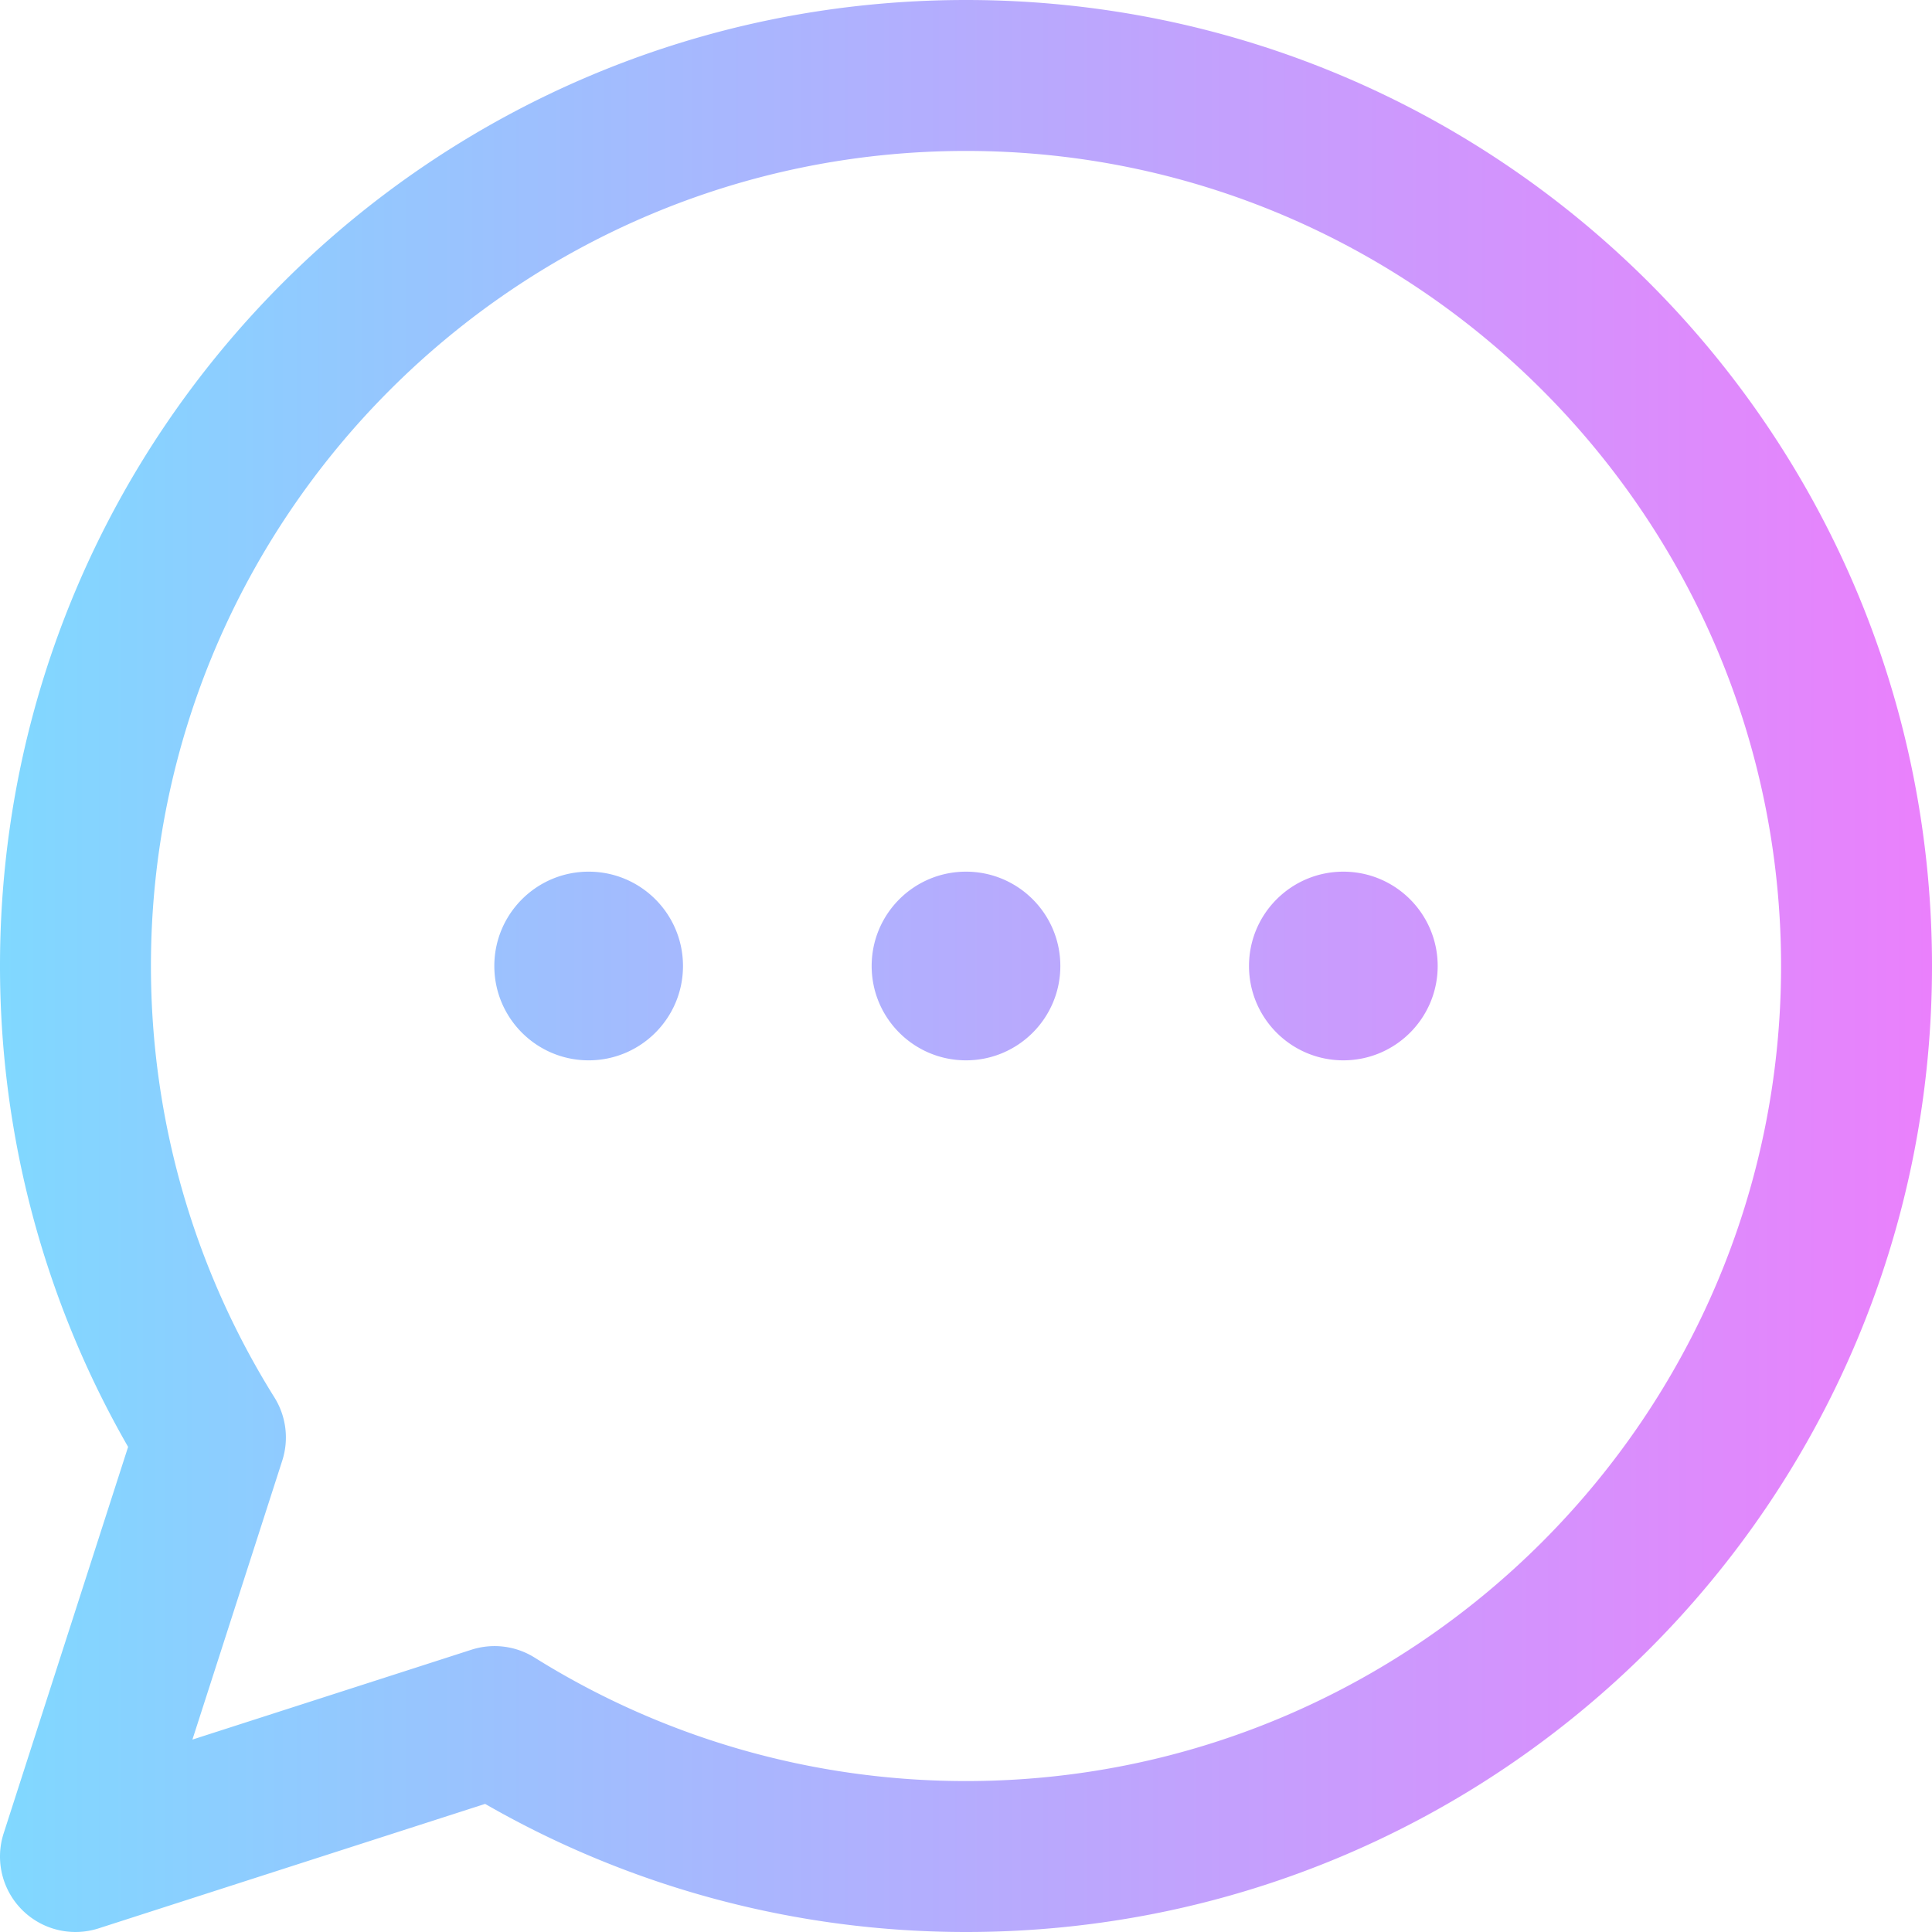 <svg height="512pt" viewBox="0 0 512 512" width="512pt" xmlns="http://www.w3.org/2000/svg"><linearGradient id="a" gradientUnits="userSpaceOnUse" x2="512" y1="256" y2="256"><stop offset="0" stop-color="#80d8ff"/><stop offset="1" stop-color="#ea80fc"/></linearGradient><path d="M256 0C114.516 0 0 114.496 0 256c0 44.902 11.71 88.758 33.95 127.438L.964 485.868a19.999 19.999 0 0 0 25.168 25.167l102.43-32.984C167.243 500.289 211.097 512 256 512c141.484 0 256-114.496 256-256C512 114.516 397.504 0 256 0zm0 472c-40.559 0-80.094-11.316-114.332-32.727a20.013 20.013 0 0 0-16.734-2.078l-73.942 23.813 23.813-73.942a20.015 20.015 0 0 0-2.082-16.734C51.316 336.094 40 296.559 40 256c0-119.102 96.898-216 216-216s216 96.898 216 216-96.898 216-216 216zm25-216c0 13.805-11.191 25-25 25s-25-11.195-25-25c0-13.809 11.191-25 25-25s25 11.191 25 25zm100 0c0 13.805-11.191 25-25 25s-25-11.195-25-25c0-13.809 11.191-25 25-25s25 11.191 25 25zm-200 0c0 13.805-11.191 25-25 25-13.805 0-25-11.195-25-25 0-13.809 11.195-25 25-25 13.809 0 25 11.191 25 25zm0 0" fill="url(#a)"/></svg>